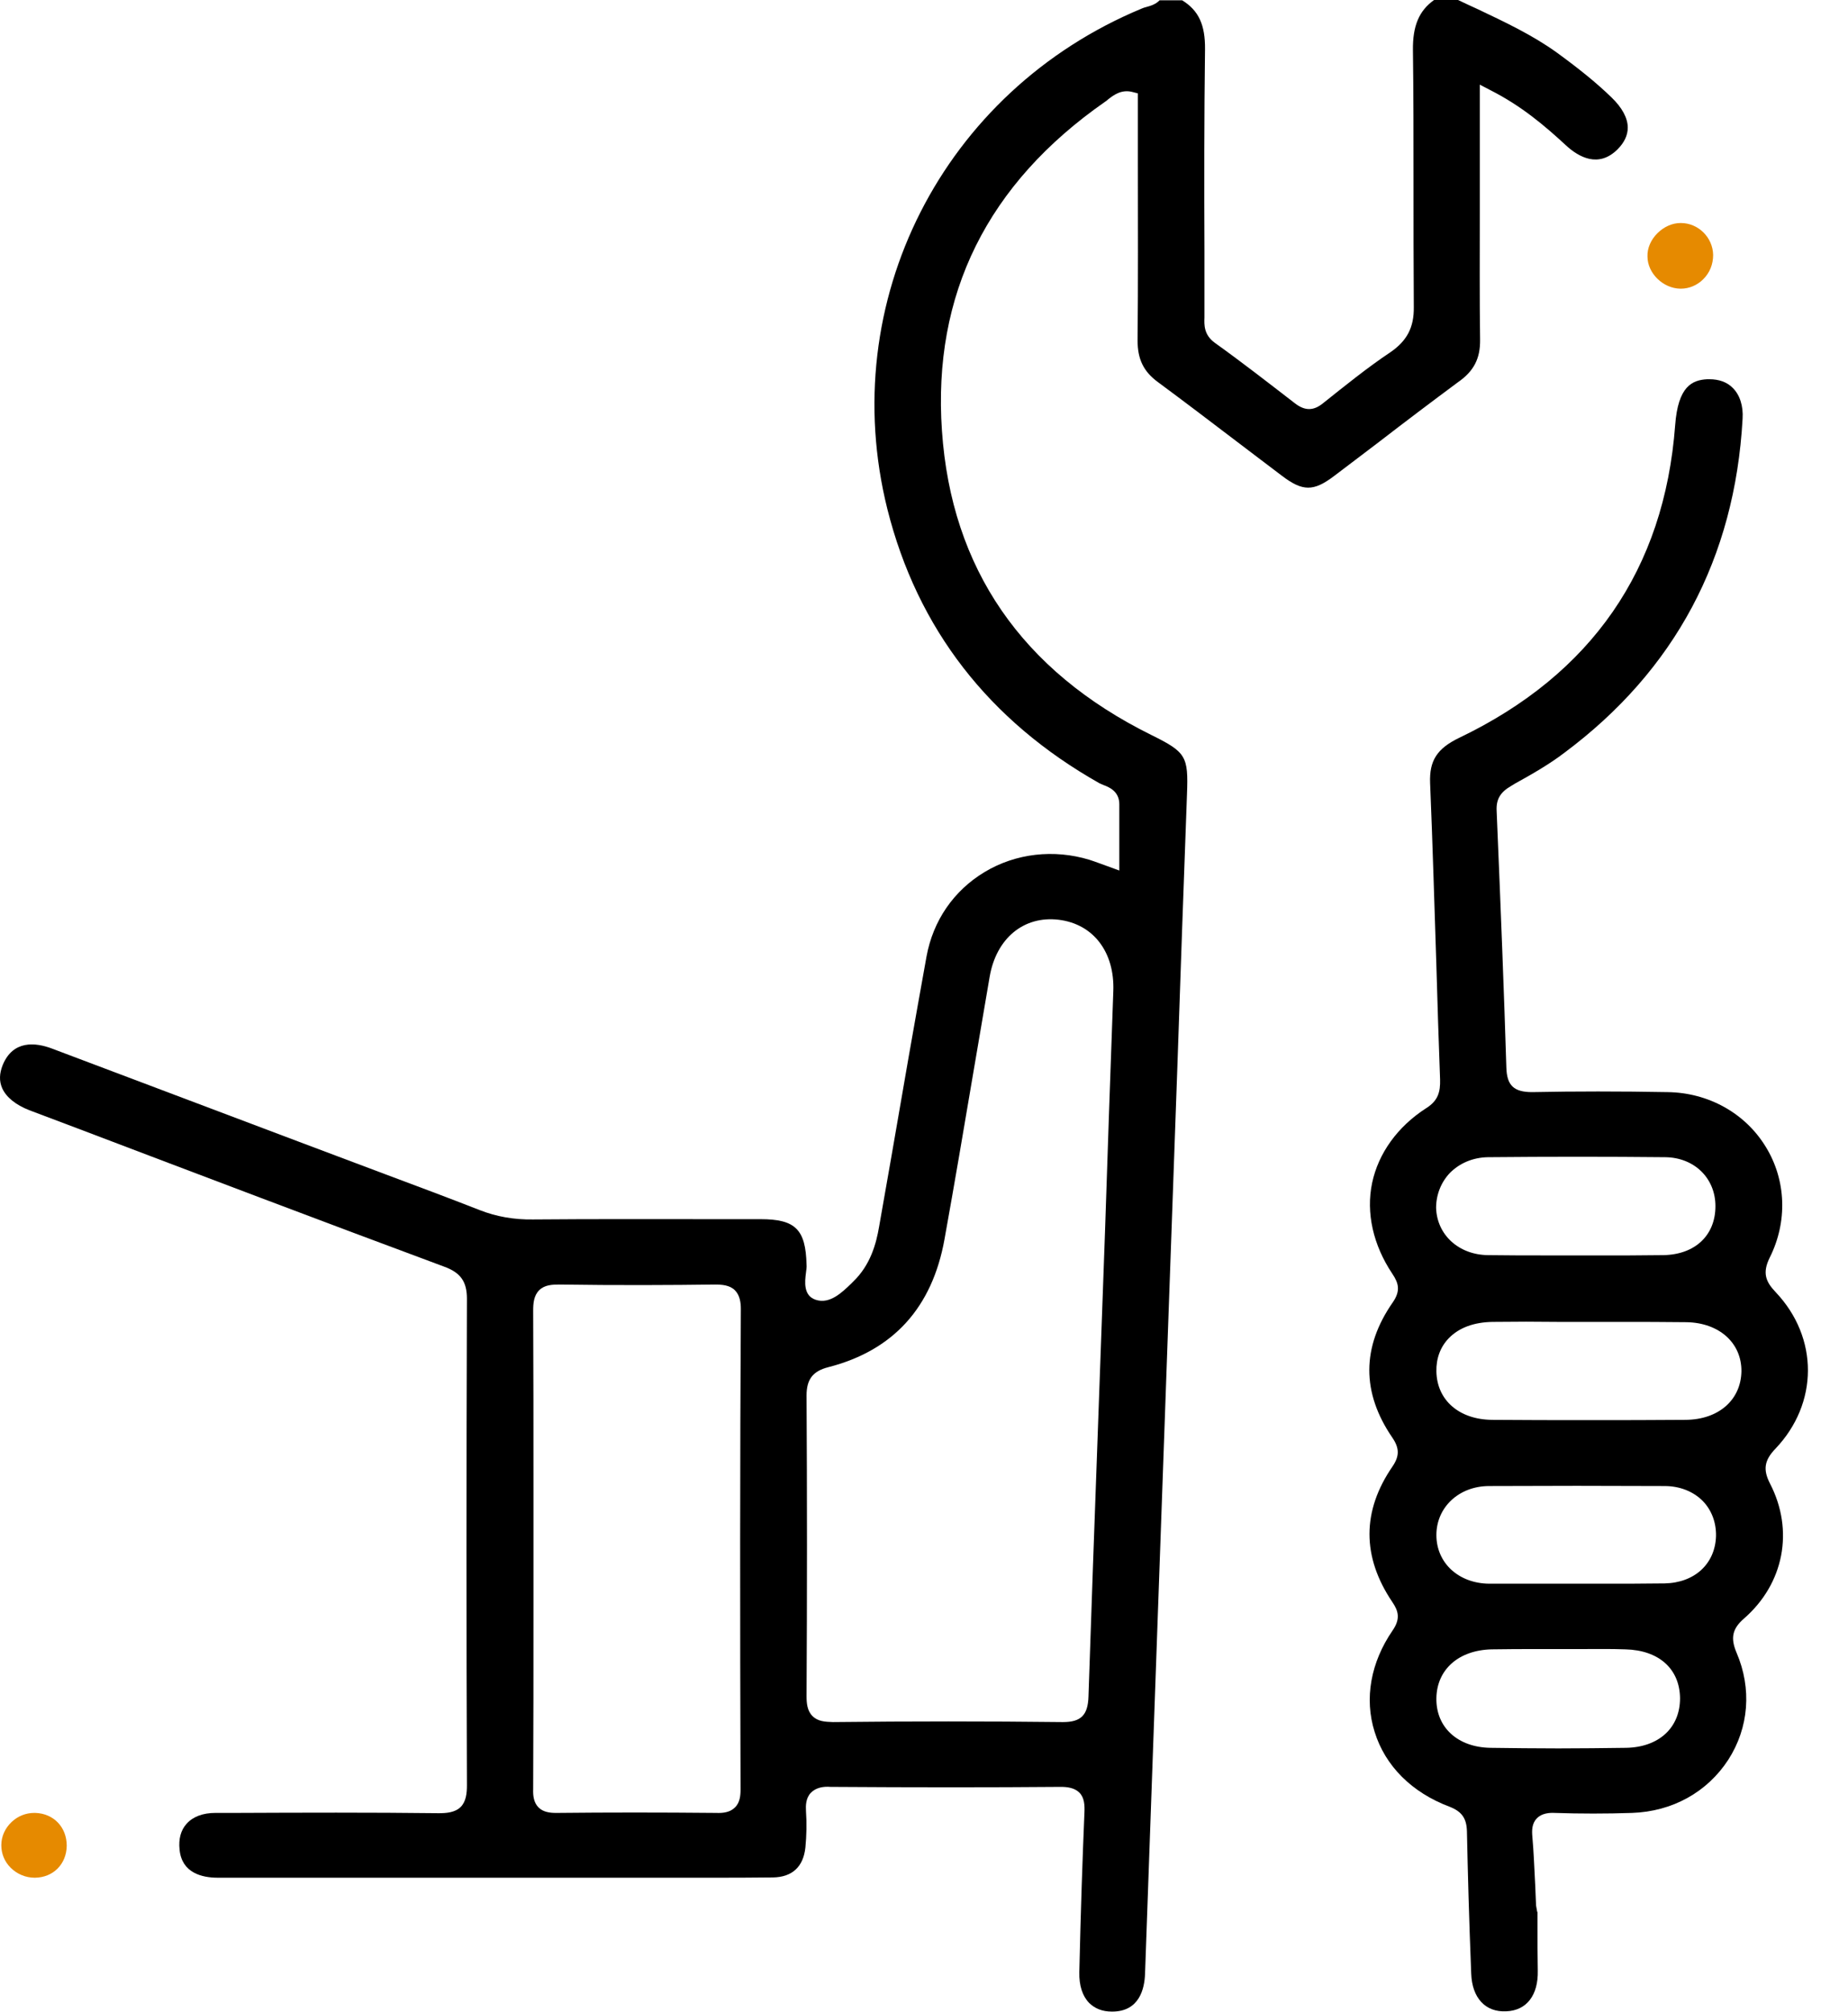 <svg width="45" height="49" viewBox="0 0 45 49" fill="currentColor" xmlns="http://www.w3.org/2000/svg">
<path d="M36.041 8.27C36.027 7.229 36.034 6.189 36.034 5.148V2.061L36.284 2.192C37.049 2.578 37.62 3.067 38.127 3.535C38.447 3.832 38.927 4.094 39.386 3.639C39.553 3.473 39.637 3.294 39.637 3.108C39.637 2.874 39.498 2.619 39.24 2.371C38.885 2.026 38.461 1.682 37.912 1.282C37.32 0.855 36.646 0.538 35.992 0.227C35.825 0.152 35.665 0.076 35.505 0H34.921C34.552 0.262 34.399 0.634 34.406 1.22C34.42 2.274 34.42 3.329 34.42 4.39C34.42 5.417 34.42 6.451 34.427 7.478C34.434 7.974 34.26 8.298 33.864 8.573C33.286 8.959 32.744 9.4 32.215 9.821C31.986 10.007 31.777 10.007 31.541 9.828C30.88 9.318 30.233 8.814 29.579 8.346C29.315 8.153 29.322 7.912 29.329 7.732V7.65V6.127C29.322 4.514 29.322 2.839 29.343 1.199C29.349 0.606 29.189 0.255 28.786 0.007H28.237C28.139 0.11 28.007 0.145 27.91 0.172C27.875 0.179 27.84 0.193 27.805 0.207C22.957 2.219 20.349 7.347 21.608 12.398C22.338 15.306 24.077 17.553 26.776 19.076C26.804 19.09 26.839 19.104 26.873 19.118C27.02 19.173 27.256 19.276 27.256 19.586V21.199L26.804 21.034C26.693 20.992 26.609 20.965 26.526 20.937C25.663 20.675 24.738 20.779 23.98 21.233C23.222 21.688 22.721 22.419 22.561 23.294C22.269 24.913 21.984 26.54 21.706 28.166L21.406 29.875C21.337 30.282 21.198 30.806 20.773 31.212L20.732 31.254C20.509 31.468 20.21 31.764 19.869 31.654C19.556 31.557 19.598 31.206 19.626 30.992C19.633 30.923 19.647 30.854 19.64 30.799C19.619 29.938 19.369 29.689 18.52 29.689H17.539C16.016 29.689 14.493 29.683 12.976 29.696C12.517 29.703 12.086 29.627 11.683 29.469C10.911 29.166 10.132 28.876 9.36 28.587L7.252 27.794C5.256 27.043 3.26 26.285 1.264 25.534C0.86 25.382 0.318 25.327 0.067 25.933C-0.016 26.14 -0.023 26.326 0.053 26.499C0.151 26.719 0.38 26.905 0.714 27.036L1.883 27.477C4.859 28.608 7.836 29.738 10.82 30.847C11.217 30.992 11.37 31.212 11.37 31.626C11.356 35.864 11.356 39.744 11.37 43.48C11.37 43.666 11.349 43.873 11.217 44.004C11.078 44.141 10.862 44.155 10.688 44.155C9.026 44.135 7.343 44.141 5.708 44.148H5.242C4.943 44.148 4.7 44.238 4.546 44.41C4.4 44.569 4.345 44.789 4.373 45.044C4.428 45.609 4.915 45.726 5.305 45.726C8.149 45.726 10.994 45.726 13.839 45.726H17.261C17.783 45.726 18.297 45.726 18.819 45.719C19.292 45.713 19.563 45.458 19.612 44.989C19.64 44.7 19.647 44.396 19.626 44.1C19.619 43.976 19.619 43.79 19.744 43.659C19.869 43.528 20.057 43.5 20.224 43.514C22.304 43.528 24.133 43.528 25.816 43.514C25.823 43.514 25.83 43.514 25.837 43.514C25.983 43.514 26.164 43.535 26.282 43.652C26.407 43.776 26.414 43.962 26.407 44.135C26.359 45.272 26.317 46.512 26.282 48.028C26.275 48.352 26.359 48.607 26.519 48.773C26.658 48.91 26.839 48.986 27.075 48.986H27.082C27.75 48.986 27.868 48.421 27.882 48.077C27.931 46.712 27.979 45.34 28.028 43.976L28.668 26.023C28.744 23.797 28.821 21.564 28.904 19.338C28.939 18.415 28.884 18.318 28.035 17.898C24.884 16.34 23.166 13.845 22.937 10.489C22.707 7.167 24.043 4.473 26.915 2.474C26.936 2.46 26.964 2.44 26.985 2.419C27.117 2.316 27.305 2.171 27.576 2.24L27.708 2.274V3.997C27.708 5.431 27.715 6.864 27.701 8.298C27.701 8.746 27.847 9.049 28.195 9.304C28.828 9.772 29.454 10.248 30.087 10.73C30.462 11.013 30.838 11.302 31.214 11.585C31.721 11.971 31.986 11.971 32.486 11.592C32.855 11.316 33.217 11.034 33.585 10.758C34.218 10.269 34.858 9.786 35.498 9.311C35.888 9.042 36.048 8.732 36.041 8.27ZM18.033 43.576C18.033 43.721 18.019 43.9 17.894 44.017C17.776 44.135 17.602 44.155 17.442 44.148C16.072 44.135 14.806 44.135 13.561 44.148C13.554 44.148 13.547 44.148 13.533 44.148C13.394 44.148 13.227 44.128 13.116 44.017C12.997 43.9 12.976 43.728 12.983 43.569C12.99 42.088 12.99 40.606 12.99 39.124V37.698V36.223C12.99 34.789 12.99 33.349 12.983 31.916C12.983 31.743 12.997 31.55 13.13 31.419C13.262 31.288 13.449 31.281 13.623 31.281C15.007 31.302 16.378 31.295 17.407 31.281C17.581 31.281 17.769 31.295 17.894 31.419C18.019 31.543 18.04 31.729 18.04 31.874C18.019 35.534 18.019 39.365 18.033 43.576ZM26.908 29.986L26.727 35.017C26.651 37.119 26.574 39.214 26.505 41.316C26.491 41.764 26.324 41.936 25.886 41.936C25.879 41.936 25.872 41.936 25.865 41.936C24.043 41.915 22.165 41.915 20.28 41.936C20.092 41.929 19.918 41.922 19.786 41.791C19.654 41.66 19.64 41.474 19.64 41.302C19.654 38.855 19.654 36.395 19.64 33.983C19.64 33.59 19.793 33.39 20.168 33.294C21.754 32.887 22.7 31.84 22.999 30.179C23.243 28.828 23.472 27.47 23.702 26.113C23.834 25.334 23.966 24.562 24.098 23.79C24.258 22.853 24.926 22.295 25.781 22.398C26.623 22.501 27.145 23.184 27.11 24.135C27.04 26.092 26.971 28.035 26.908 29.986Z" fill="currentColor"/>
<path d="M43.1 36.126C42.927 35.789 42.961 35.561 43.233 35.279C44.283 34.176 44.29 32.577 43.24 31.468C43.003 31.219 42.906 31.006 43.093 30.627C43.532 29.752 43.497 28.738 42.996 27.925C42.495 27.105 41.598 26.609 40.61 26.595C39.442 26.574 38.357 26.574 37.307 26.595C36.861 26.595 36.694 26.43 36.681 26.002C36.625 24.19 36.548 22.205 36.444 19.745C36.43 19.462 36.535 19.29 36.799 19.138L36.889 19.083C37.3 18.856 37.724 18.614 38.093 18.332C40.784 16.326 42.245 13.59 42.433 10.2C42.454 9.883 42.363 9.614 42.196 9.449C42.057 9.304 41.855 9.235 41.626 9.235C41.605 9.235 41.591 9.235 41.57 9.235C41.209 9.256 40.861 9.4 40.791 10.358C40.527 13.866 38.753 16.423 35.533 17.967C34.99 18.229 34.803 18.525 34.824 19.069C34.886 20.551 34.928 22.04 34.977 23.521C35.004 24.445 35.032 25.368 35.067 26.292C35.074 26.581 35.025 26.802 34.726 26.988C34.031 27.436 33.565 28.084 33.412 28.807C33.259 29.538 33.439 30.323 33.905 31.02C34.058 31.247 34.107 31.433 33.919 31.709C33.154 32.804 33.154 33.914 33.905 35.01C34.079 35.265 34.079 35.458 33.912 35.706C33.161 36.795 33.161 37.911 33.905 39.014C34.051 39.228 34.107 39.42 33.912 39.703C33.377 40.482 33.217 41.364 33.474 42.177C33.731 43.004 34.378 43.652 35.297 43.997C35.596 44.114 35.714 44.279 35.721 44.603C35.742 45.609 35.77 46.678 35.825 48.063C35.846 48.648 36.166 49.007 36.681 48.979C37.175 48.959 37.46 48.587 37.446 47.987C37.439 47.622 37.439 47.256 37.439 46.884V46.56H37.432L37.404 46.402L37.383 45.899C37.362 45.506 37.348 45.113 37.314 44.727C37.3 44.582 37.3 44.403 37.425 44.279C37.543 44.155 37.731 44.141 37.856 44.148C38.475 44.169 39.115 44.169 39.741 44.148C40.722 44.114 41.57 43.645 42.085 42.853C42.586 42.074 42.662 41.123 42.287 40.248C42.134 39.889 42.182 39.662 42.468 39.414C43.441 38.566 43.692 37.27 43.1 36.126ZM35.303 28.566C35.54 28.325 35.867 28.187 36.228 28.18C37.71 28.166 39.157 28.166 40.548 28.18C41.257 28.187 41.772 28.69 41.772 29.372C41.772 30.082 41.278 30.551 40.506 30.565C40.228 30.565 39.943 30.572 39.664 30.572C39.449 30.572 39.233 30.572 39.018 30.572H38.371H37.682C37.202 30.572 36.722 30.572 36.236 30.565C35.519 30.558 34.99 30.069 34.97 29.414C34.97 29.097 35.088 28.794 35.303 28.566ZM39.595 42.563C39.038 42.57 38.489 42.577 37.947 42.577C37.39 42.577 36.834 42.57 36.291 42.563C35.491 42.549 34.963 42.06 34.977 41.35C34.99 40.654 35.519 40.185 36.319 40.165C36.702 40.158 37.084 40.158 37.467 40.158H37.974H38.468C38.837 40.158 39.212 40.151 39.581 40.165C40.395 40.185 40.903 40.64 40.91 41.357C40.91 42.074 40.395 42.549 39.595 42.563ZM40.534 38.559C40.249 38.559 39.964 38.566 39.685 38.566C39.463 38.566 39.24 38.566 39.018 38.566H38.35H37.703C37.223 38.566 36.743 38.566 36.263 38.566C35.519 38.559 34.977 38.063 34.977 37.381C34.977 36.705 35.526 36.188 36.263 36.188C37.689 36.181 39.108 36.181 40.534 36.188C40.903 36.188 41.23 36.319 41.459 36.547C41.675 36.767 41.793 37.07 41.786 37.408C41.765 38.084 41.264 38.545 40.534 38.559ZM41.049 34.576C40.263 34.583 39.477 34.583 38.691 34.583C37.905 34.583 37.119 34.583 36.333 34.576C35.533 34.569 34.99 34.1 34.977 33.397C34.97 33.08 35.074 32.798 35.283 32.584C35.533 32.329 35.895 32.198 36.347 32.191C36.889 32.184 37.432 32.184 37.974 32.191H38.684H39.442C39.984 32.191 40.527 32.191 41.069 32.198C41.862 32.212 42.412 32.701 42.405 33.397C42.391 34.093 41.849 34.569 41.049 34.576Z" fill="currentColor"/>
<path d="M0.86 44.148C0.853 44.148 0.839 44.148 0.832 44.148C0.631 44.148 0.436 44.224 0.283 44.369C0.123 44.52 0.032 44.72 0.032 44.934C0.032 45.141 0.109 45.334 0.262 45.485C0.415 45.637 0.624 45.726 0.846 45.726H0.853C1.298 45.719 1.618 45.396 1.625 44.948C1.625 44.493 1.305 44.162 0.86 44.148Z" fill="#E68A00"/>
<path d="M40.916 7.03C40.923 7.03 40.923 7.03 40.93 7.03C41.132 7.03 41.327 6.947 41.473 6.802C41.633 6.644 41.716 6.437 41.716 6.209C41.709 5.782 41.355 5.431 40.93 5.431C40.93 5.431 40.93 5.431 40.923 5.431C40.722 5.431 40.52 5.52 40.36 5.679C40.2 5.837 40.11 6.044 40.117 6.244C40.117 6.657 40.499 7.023 40.916 7.03Z" fill="#E68A00"/>
</svg>
